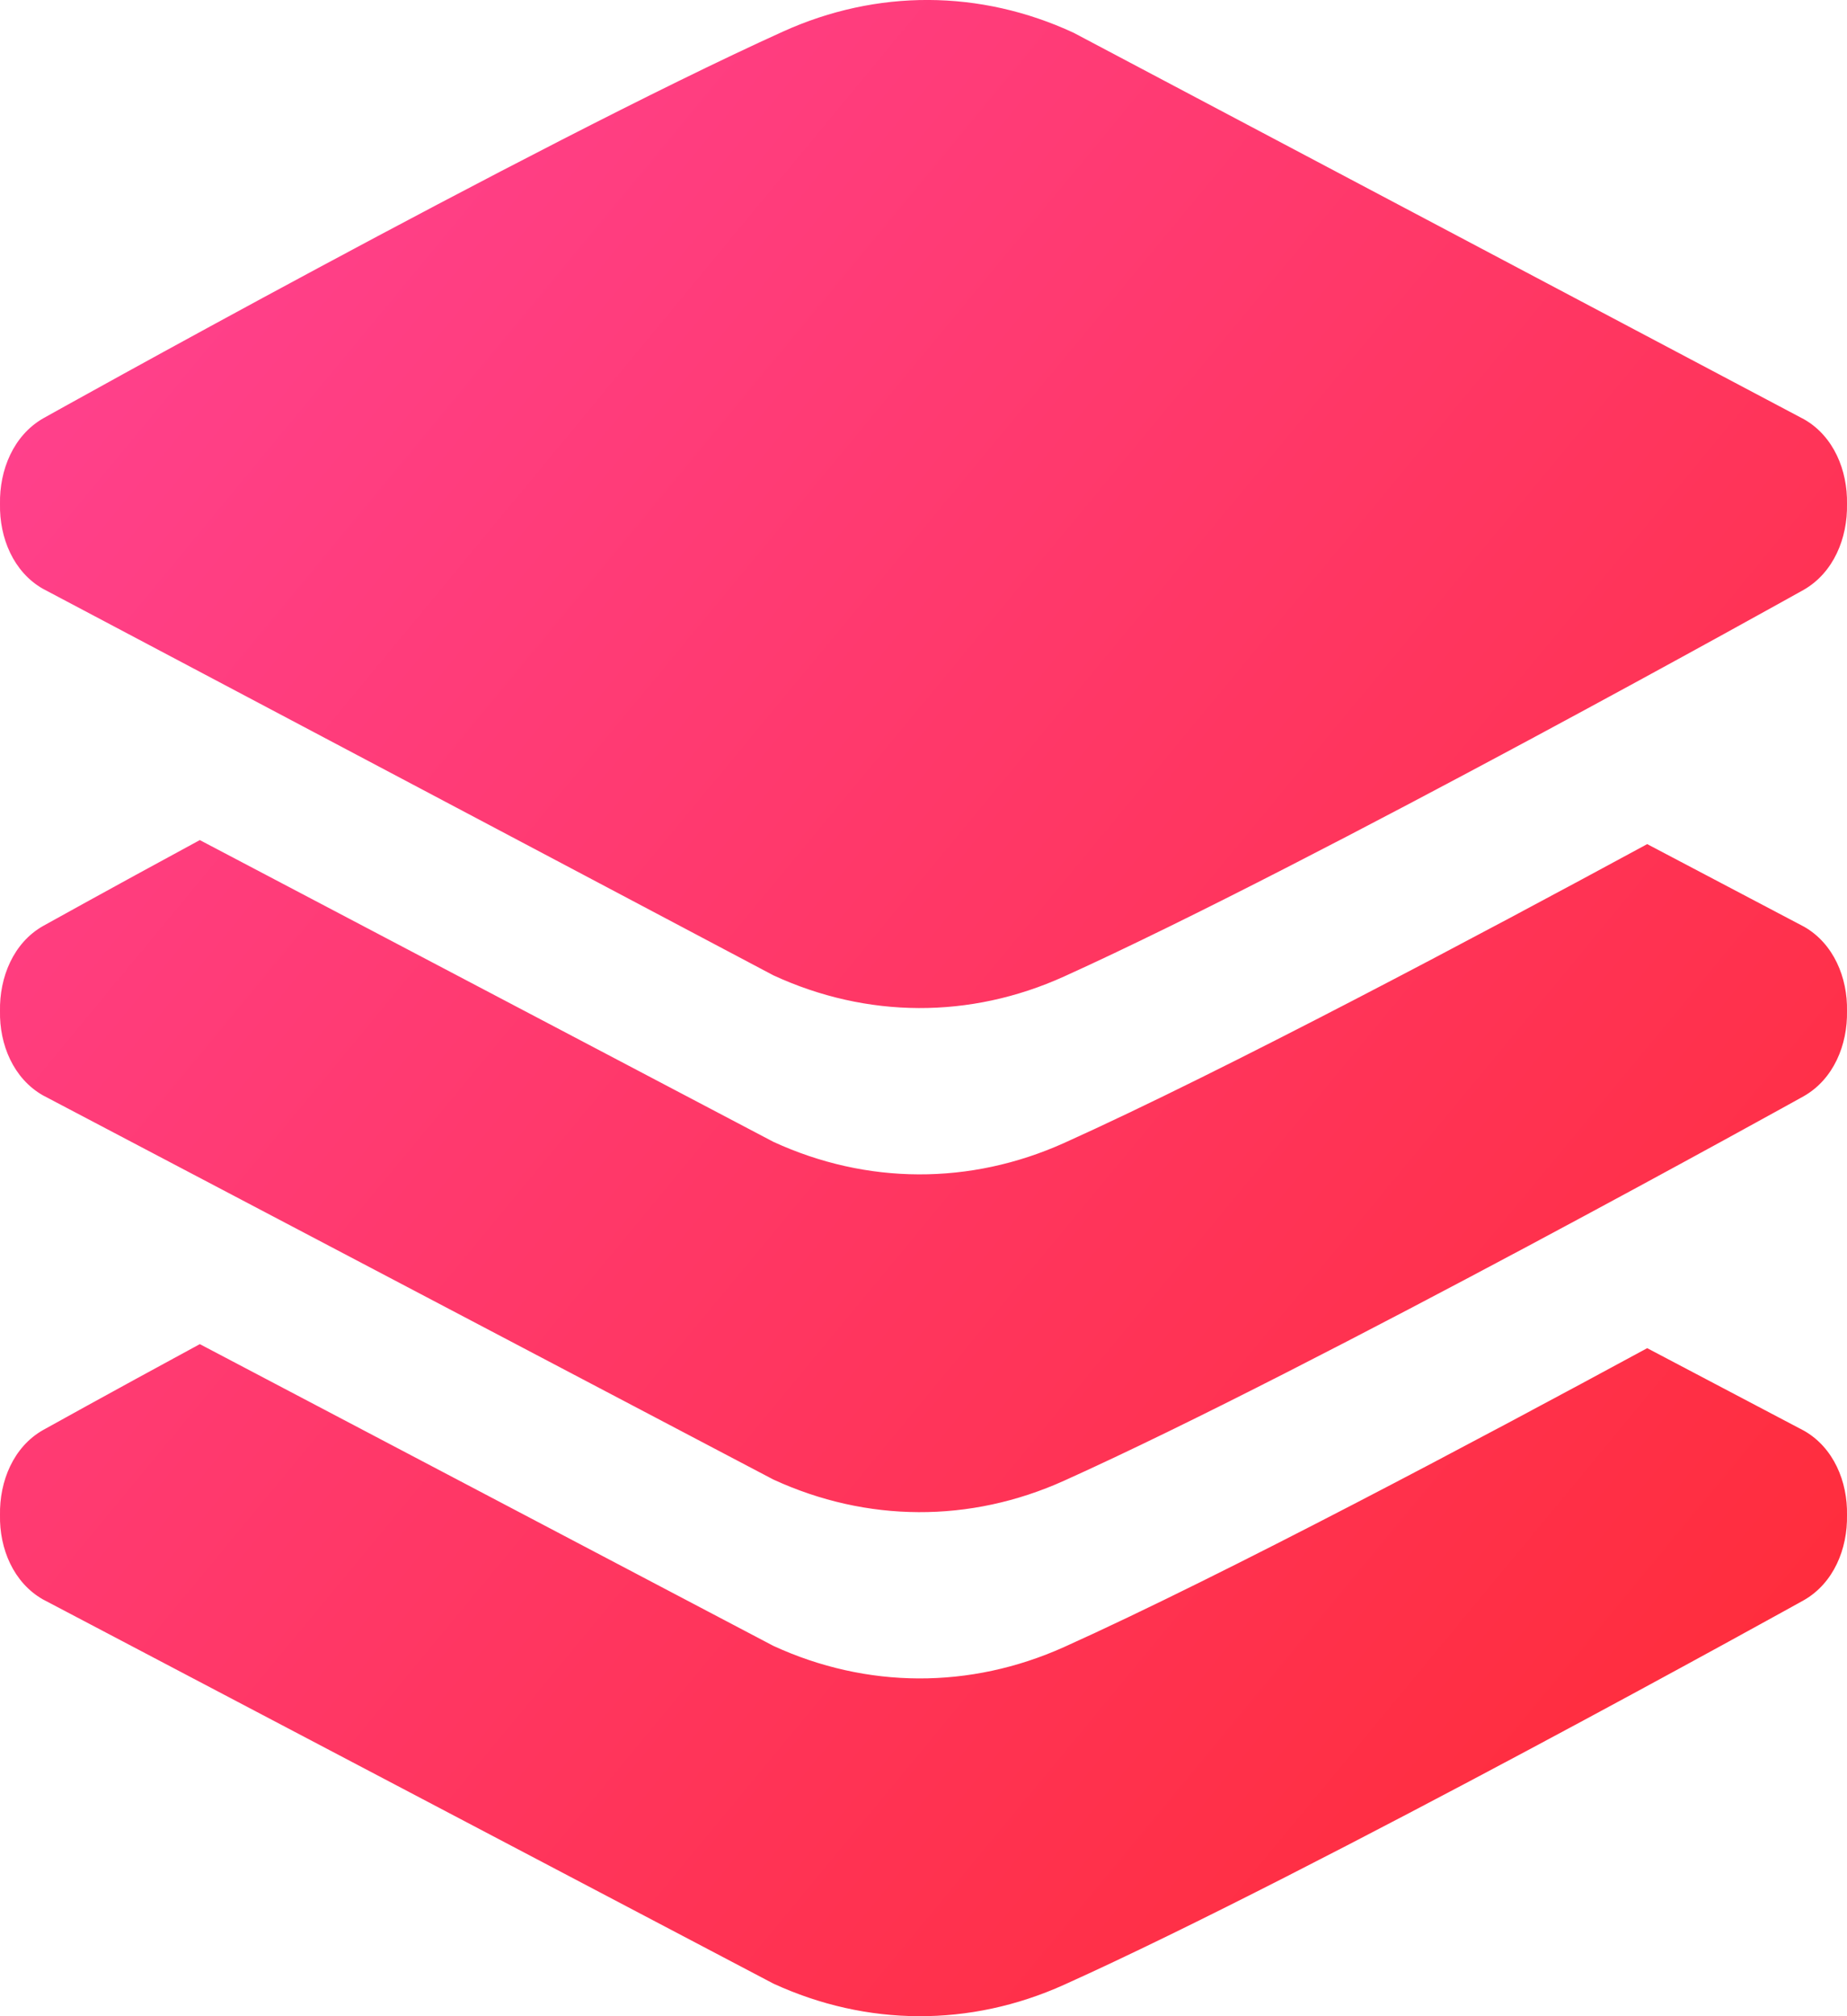 <?xml version="1.0" encoding="UTF-8"?>
<svg width="11px" height="12px" viewBox="0 0 11 12" version="1.1" xmlns="http://www.w3.org/2000/svg" xmlns:xlink="http://www.w3.org/1999/xlink">
    <!-- Generator: Sketch 48.2 (47327) - http://www.bohemiancoding.com/sketch -->
    <title>Layers</title>
    <desc>Created with Sketch.</desc>
    <defs>
        <linearGradient x1="0%" y1="0%" x2="111.567%" y2="100%" id="linearGradient-1">
            <stop stop-color="#FF4396" offset="0%"></stop>
            <stop stop-color="#FF292C" offset="100%"></stop>
        </linearGradient>
    </defs>
    <g id="icon/layer_logo" stroke="none" stroke-width="1" fill="none" fill-rule="evenodd">
        <path d="M4.606,5.805 L0.255,3.504 C0.08,3.404 -0.004,3.201 0,3 C-0.004,2.797 0.08,2.592 0.257,2.49 C0.257,2.49 3.163,0.867 4.663,0.188 C5.222,-0.065 5.837,-0.063 6.394,0.195 L10.745,2.496 C10.92,2.596 11.004,2.799 11,3 C11.004,3.203 10.92,3.408 10.743,3.51 C10.743,3.51 7.837,5.133 6.337,5.812 C5.778,6.065 5.163,6.062 4.606,5.805 Z M10.745,5.516 C10.92,5.616 11.004,5.818 11,6.017 C11.004,6.219 10.92,6.423 10.743,6.524 C10.743,6.524 7.837,8.138 6.337,8.813 C5.778,9.065 5.163,9.062 4.606,8.806 L0.255,6.519 C0.08,6.419 -0.004,6.217 0,6.018 C-0.004,5.816 0.08,5.611 0.257,5.511 C0.257,5.511 0.636,5.3 1.19,5 L4.606,6.796 C5.163,7.052 5.778,7.054 6.337,6.803 C7.296,6.371 8.828,5.556 9.81,5.024 L10.745,5.516 Z M10.745,8.516 C10.92,8.616 11.004,8.818 11,9.017 C11.004,9.219 10.92,9.423 10.743,9.524 C10.743,9.524 7.837,11.138 6.337,11.813 C5.778,12.065 5.163,12.062 4.606,11.806 L0.255,9.519 C0.08,9.419 -0.004,9.217 0,9.018 C-0.004,8.816 0.08,8.611 0.257,8.511 C0.257,8.511 0.636,8.3 1.19,8 L4.606,9.796 C5.163,10.052 5.778,10.054 6.337,9.803 C7.296,9.371 8.828,8.556 9.81,8.024 L10.745,8.516 Z" id="Layers" fill="url(#linearGradient-1)"></path>
    </g>
</svg>